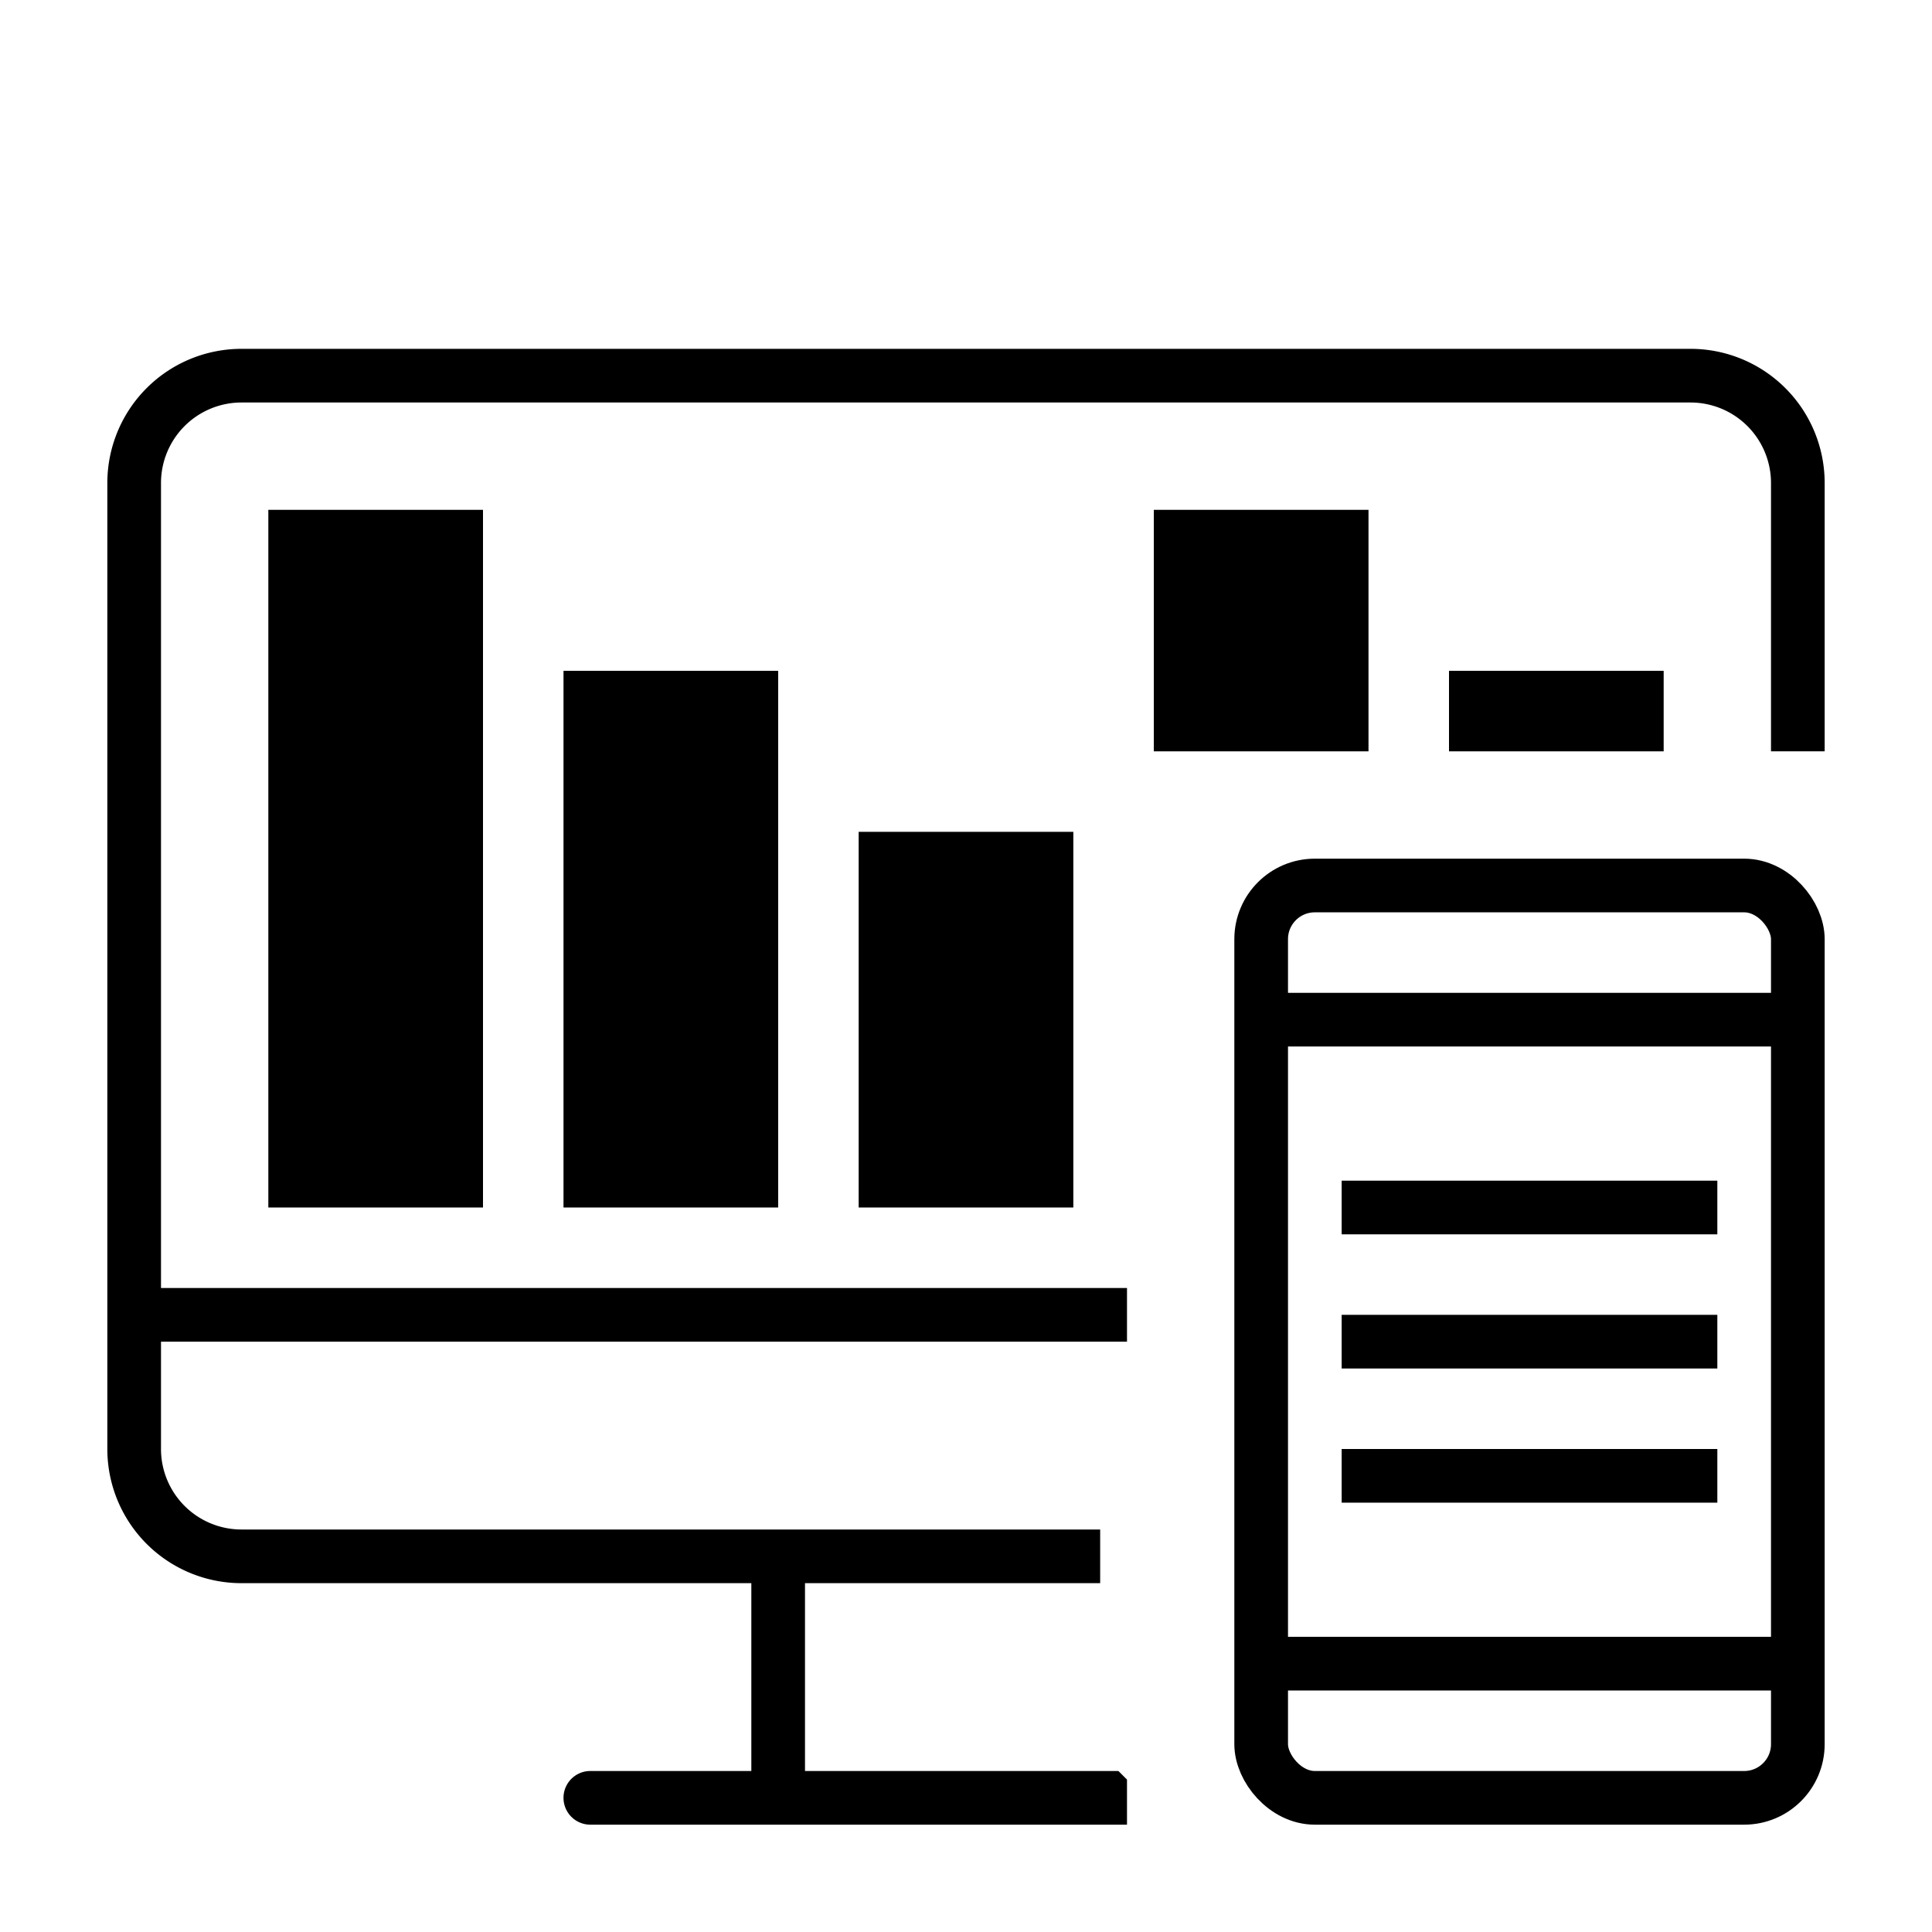 <svg xmlns="http://www.w3.org/2000/svg" viewBox="0 0 72 72"><defs><style>.cls-1,.cls-2{fill:none;stroke:#000;stroke-miterlimit:10;stroke-width:2px;}.cls-1{stroke-linecap:square;}</style></defs><title>Artboard 9</title><g id="_2_Web_App" data-name="#2 Web App"><g id="D-2" data-name="D"><line class="cls-1" x1="51" y1="45" x2="63" y2="45"/><line class="cls-1" x1="51" y1="50" x2="63" y2="50"/><line class="cls-1" x1="51" y1="55" x2="63" y2="55"/><rect x="10" y="19" width="8" height="26"/><rect x="43" y="19" width="8" height="9"/><rect x="54" y="25" width="8" height="3"/><rect x="21" y="25" width="8" height="20"/><rect x="32" y="31" width="8" height="14"/><path d="M42,66.32,41.68,66H30V59H41V57H9a3,3,0,0,1-3-3V50H42V48H6V18a3,3,0,0,1,3-3H63a3,3,0,0,1,3,3V28h2V18a5,5,0,0,0-5-5H9a5,5,0,0,0-5,5V54a5,5,0,0,0,5,5H28v7H22a1,1,0,0,0,0,2H42Z"/><rect class="cls-1" x="47" y="33" width="20" height="34" rx="2" ry="2"/><line class="cls-2" x1="47" y1="38" x2="67" y2="38"/><line class="cls-2" x1="47" y1="62" x2="67" y2="62"/></g></g></svg>